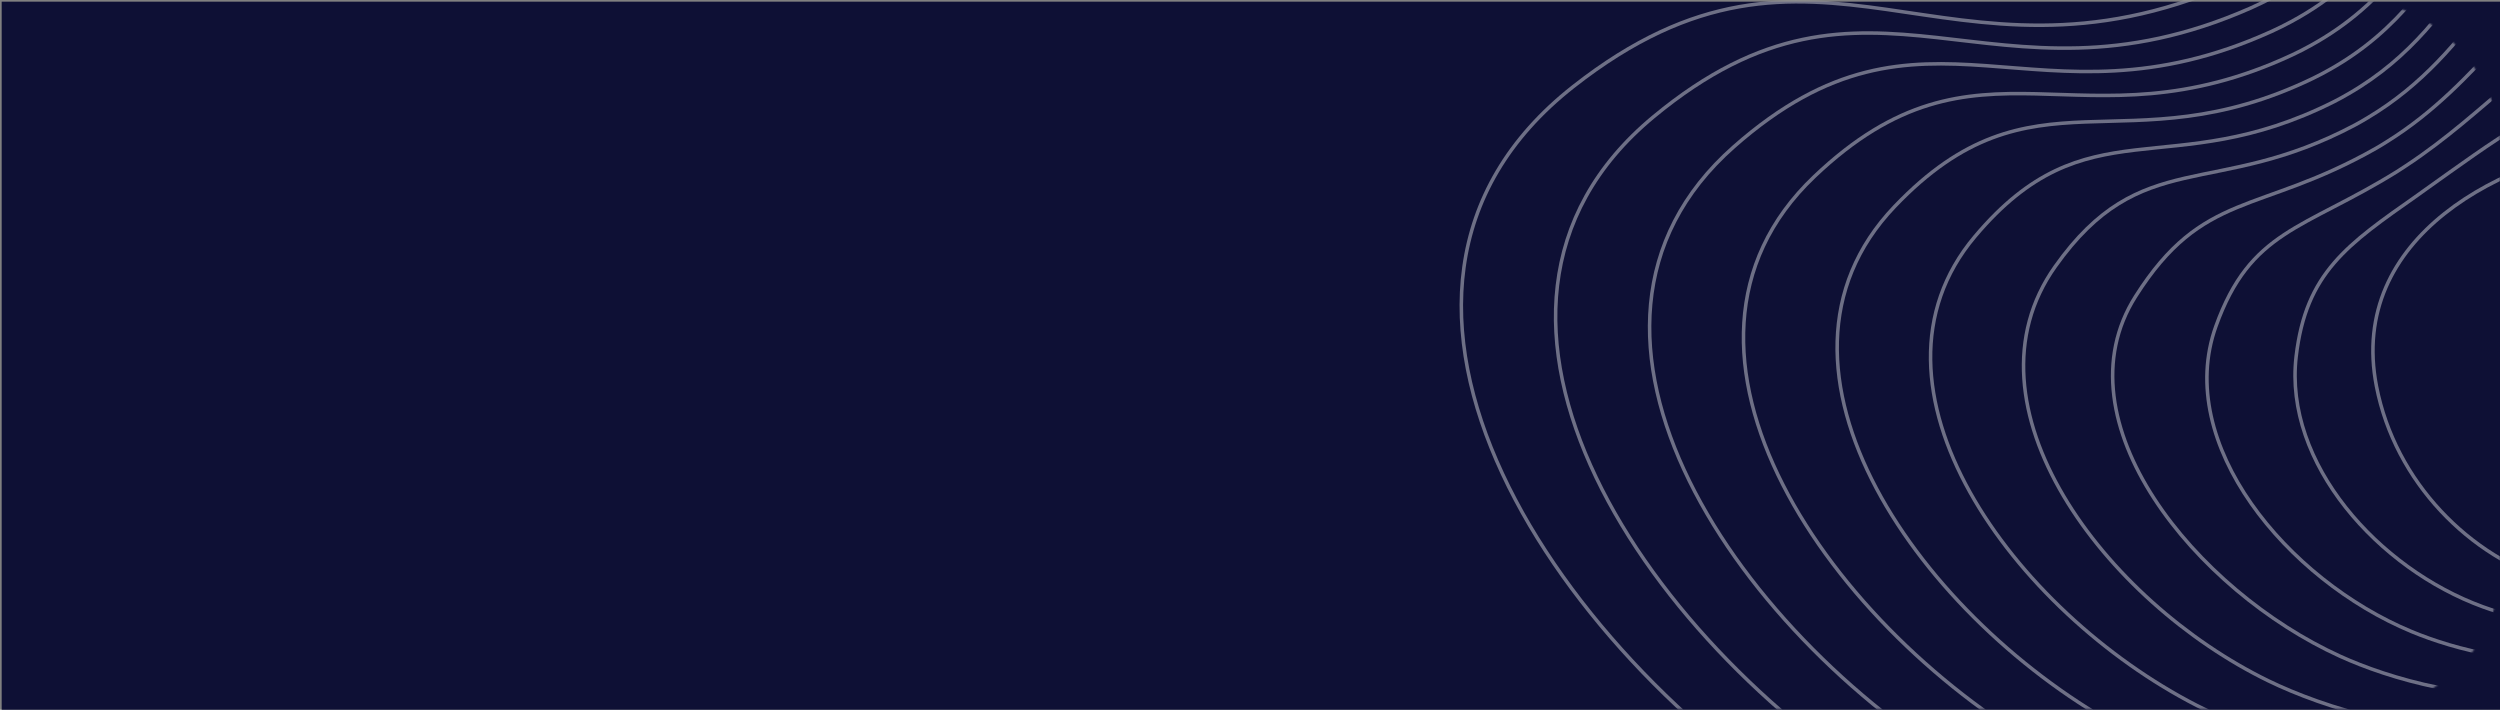 <svg width="1490" height="423" viewBox="0 0 1490 423" fill="none" xmlns="http://www.w3.org/2000/svg">
<rect x="0" y="0" width="1490" height="423" fill="#808080" stroke="none"/>
<rect x="1" y="1" width="1489" height="422" fill="#0E1035"/>
<mask id="mask0_186_1860" style="mask-type:alpha" maskUnits="userSpaceOnUse" x="0" y="0" width="1490" height="423">
<rect x="0.5" y="0.658" width="1489.5" height="422" rx="84.117" fill="#F2994A"/>
</mask>
<g mask="url(#mask0_186_1860)">
<path d="M1096.43 494.025C929.675 395.397 780.117 175.486 937.611 51.664C1083.63 -63.139 1159.66 63.992 1328.72 -9.183C1497.78 -82.359 1414.31 -293.966 1607.24 -345.667C1719.23 -375.676 1855.88 -327.407 1928.18 -217.019C2000.47 -106.631 2008.41 65.876 1862.97 284.343C1725.58 490.711 1558.17 557.456 1412.99 565.447C1267.81 573.439 1144.87 522.674 1096.43 494.025Z" stroke="white" stroke-opacity="0.4" stroke-width="2.103" stroke-miterlimit="10"/>
<path d="M1843.04 284.42C1717.33 473.828 1563.87 535.927 1430.25 543.865C1297.5 551.578 1184.68 505.775 1139.01 479.372C983.907 389.103 844.495 186.36 985.555 69.558C1115.8 -38.292 1186.25 73.096 1341.27 4.851C1345.68 2.896 1349.9 0.844 1353.96 -1.299C1463.94 -59.312 1449.75 -184.983 1523.65 -257.619C1543.71 -277.336 1570.16 -293.248 1607.17 -302.76C1713.64 -330.12 1839.79 -284.564 1905.82 -182.148C1972.04 -79.166 1977.43 81.514 1843.04 284.42Z" stroke="white" stroke-opacity="0.4" stroke-width="2.103" stroke-miterlimit="10"/>
<path d="M1823.09 284.301C1709.1 456.774 1569.62 514.256 1447.56 522.168C1327.23 529.627 1224.42 488.921 1181.61 464.656C1037.81 383.163 908.82 197.261 1033.43 87.415C1147.87 -13.474 1213.05 82.522 1353.73 18.779C1357.79 16.942 1361.67 14.998 1365.41 12.985C1466.58 -41.288 1458.51 -154.735 1528.79 -219.636C1547.97 -237.358 1572.8 -251.652 1606.93 -260.007C1707.91 -284.722 1823.54 -241.919 1883.33 -147.486C1943.49 -51.922 1946.38 96.928 1823.09 284.301Z" stroke="white" stroke-opacity="0.4" stroke-width="2.103" stroke-miterlimit="10"/>
<path d="M1803.14 284.184C1700.87 439.722 1575.39 492.838 1464.86 500.472C1356.99 507.922 1264.22 472.005 1224.21 449.943C1091.91 377.004 973.14 208.21 1081.29 105.274C1179.94 11.39 1239.69 91.72 1366.19 32.71C1369.89 30.984 1373.43 29.153 1376.86 27.271C1469.21 -23.262 1467.3 -124.483 1533.92 -181.652C1552.25 -197.377 1575.45 -210.04 1606.7 -217.254C1702.19 -239.298 1807.29 -199.273 1860.84 -112.825C1914.95 -24.676 1915.32 112.346 1803.14 284.184Z" stroke="white" stroke-opacity="0.4" stroke-width="2.103" stroke-miterlimit="10"/>
<path d="M1783.18 284.066C1693 422.821 1581.15 471.241 1482.16 478.776C1386.73 486.039 1304.03 455.083 1266.81 435.228C1146.05 370.818 1037.46 219.22 1129.16 123.132C1212.02 36.313 1266.32 100.887 1378.65 46.64C1381.99 45.024 1385.19 43.308 1388.31 41.556C1471.84 -5.236 1476.13 -94.224 1539.06 -143.669C1556.53 -157.396 1578.1 -168.41 1606.46 -174.501C1696.5 -193.843 1791.28 -156.725 1838.35 -78.162C1886.66 2.468 1884.67 127.933 1783.18 284.066Z" stroke="white" stroke-opacity="0.4" stroke-width="2.103" stroke-miterlimit="10"/>
<path d="M1763.23 283.948C1684.82 405.791 1586.91 449.635 1499.46 457.079C1416.48 464.145 1343.85 438.153 1309.41 420.514C1200.22 364.597 1101.8 230.316 1177.03 140.99C1244.13 61.315 1292.93 110.015 1391.11 60.569C1394.1 59.063 1396.96 57.462 1399.75 55.841C1474.47 12.789 1485.01 -63.951 1544.2 -105.686C1560.83 -117.412 1580.78 -126.758 1606.22 -131.747C1690.85 -148.342 1775.07 -114.092 1815.86 -43.501C1858.16 29.7 1853.69 143.38 1763.23 283.948Z" stroke="white" stroke-opacity="0.4" stroke-width="2.103" stroke-miterlimit="10"/>
<path d="M1743.28 283.83C1676.63 388.751 1592.66 428.014 1516.77 435.382C1446.22 442.232 1383.68 421.212 1352.01 405.799C1254.44 358.329 1166.21 241.531 1224.9 158.848C1276.32 86.427 1319.52 119.092 1403.57 74.499C1406.2 73.102 1408.72 71.618 1411.2 70.128C1477.11 30.815 1493.95 -33.648 1549.34 -67.702C1565.14 -77.421 1583.46 -85.078 1605.98 -88.994C1685.23 -102.772 1758.84 -71.45 1793.37 -8.838C1829.64 56.939 1822.69 158.818 1743.28 283.83Z" stroke="white" stroke-opacity="0.4" stroke-width="2.103" stroke-miterlimit="10"/>
<path d="M1723.33 283.712C1668.4 371.696 1598.43 406.369 1534.07 413.686C1475.96 420.293 1423.53 404.251 1394.61 391.085C1308.73 351.994 1225.75 250.943 1272.77 176.706C1312.91 113.343 1346.06 128.097 1416.03 88.429C1418.3 87.137 1420.49 85.772 1422.65 84.412C1479.74 48.839 1502.97 -3.295 1554.47 -29.72C1569.48 -37.418 1586.16 -43.363 1605.75 -46.241C1679.65 -57.101 1742.59 -28.798 1770.88 25.824C1801.1 84.189 1791.67 174.242 1723.33 283.712Z" stroke="white" stroke-opacity="0.4" stroke-width="2.103" stroke-miterlimit="10"/>
<path d="M1703.38 283.595C1660.12 354.62 1604.18 384.681 1551.37 391.99C1505.7 398.311 1463.4 387.259 1437.2 376.372C1363.08 345.564 1295.6 264.432 1320.64 194.564C1341.25 137.075 1372.53 137.006 1428.48 102.359C1430.4 101.171 1432.25 99.927 1434.1 98.698C1482.38 66.866 1512.07 27.15 1559.61 8.264C1573.84 2.613 1588.87 -1.601 1605.51 -3.487C1674.11 -11.262 1726.3 13.867 1748.39 60.486C1772.53 111.452 1760.59 189.642 1703.38 283.595Z" stroke="white" stroke-opacity="0.4" stroke-width="2.103" stroke-miterlimit="10"/>
<path d="M1683.42 283.477C1651.77 337.51 1609.93 362.905 1568.68 370.294C1535.43 376.249 1503.31 370.212 1479.8 361.657C1417.52 338.983 1361.08 276.046 1368.51 212.422C1374.34 162.536 1398.86 145.776 1440.94 116.288C1442.5 115.199 1444.02 114.081 1445.55 112.983C1485.01 84.891 1521.22 57.745 1564.75 46.247C1578.21 42.691 1591.58 40.219 1605.27 39.265C1668.6 34.855 1709.96 56.549 1725.9 95.148C1743.89 138.735 1729.4 204.999 1683.42 283.477Z" stroke="white" stroke-opacity="0.4" stroke-width="2.103" stroke-miterlimit="10"/>
<path d="M1416.38 230.281C1407.76 185.969 1426.35 151.621 1457 127.269C1487.64 102.916 1530.33 88.56 1569.89 84.231C1651.05 75.35 1691.68 93.583 1703.41 129.81C1715.13 166.038 1697.95 220.261 1663.47 283.359C1629 346.457 1572.78 361.72 1522.41 346.942C1472.03 332.165 1427.49 287.347 1416.38 230.281Z" stroke="white" stroke-opacity="0.4" stroke-width="2.103" stroke-miterlimit="10"/>
</g>
</svg>
